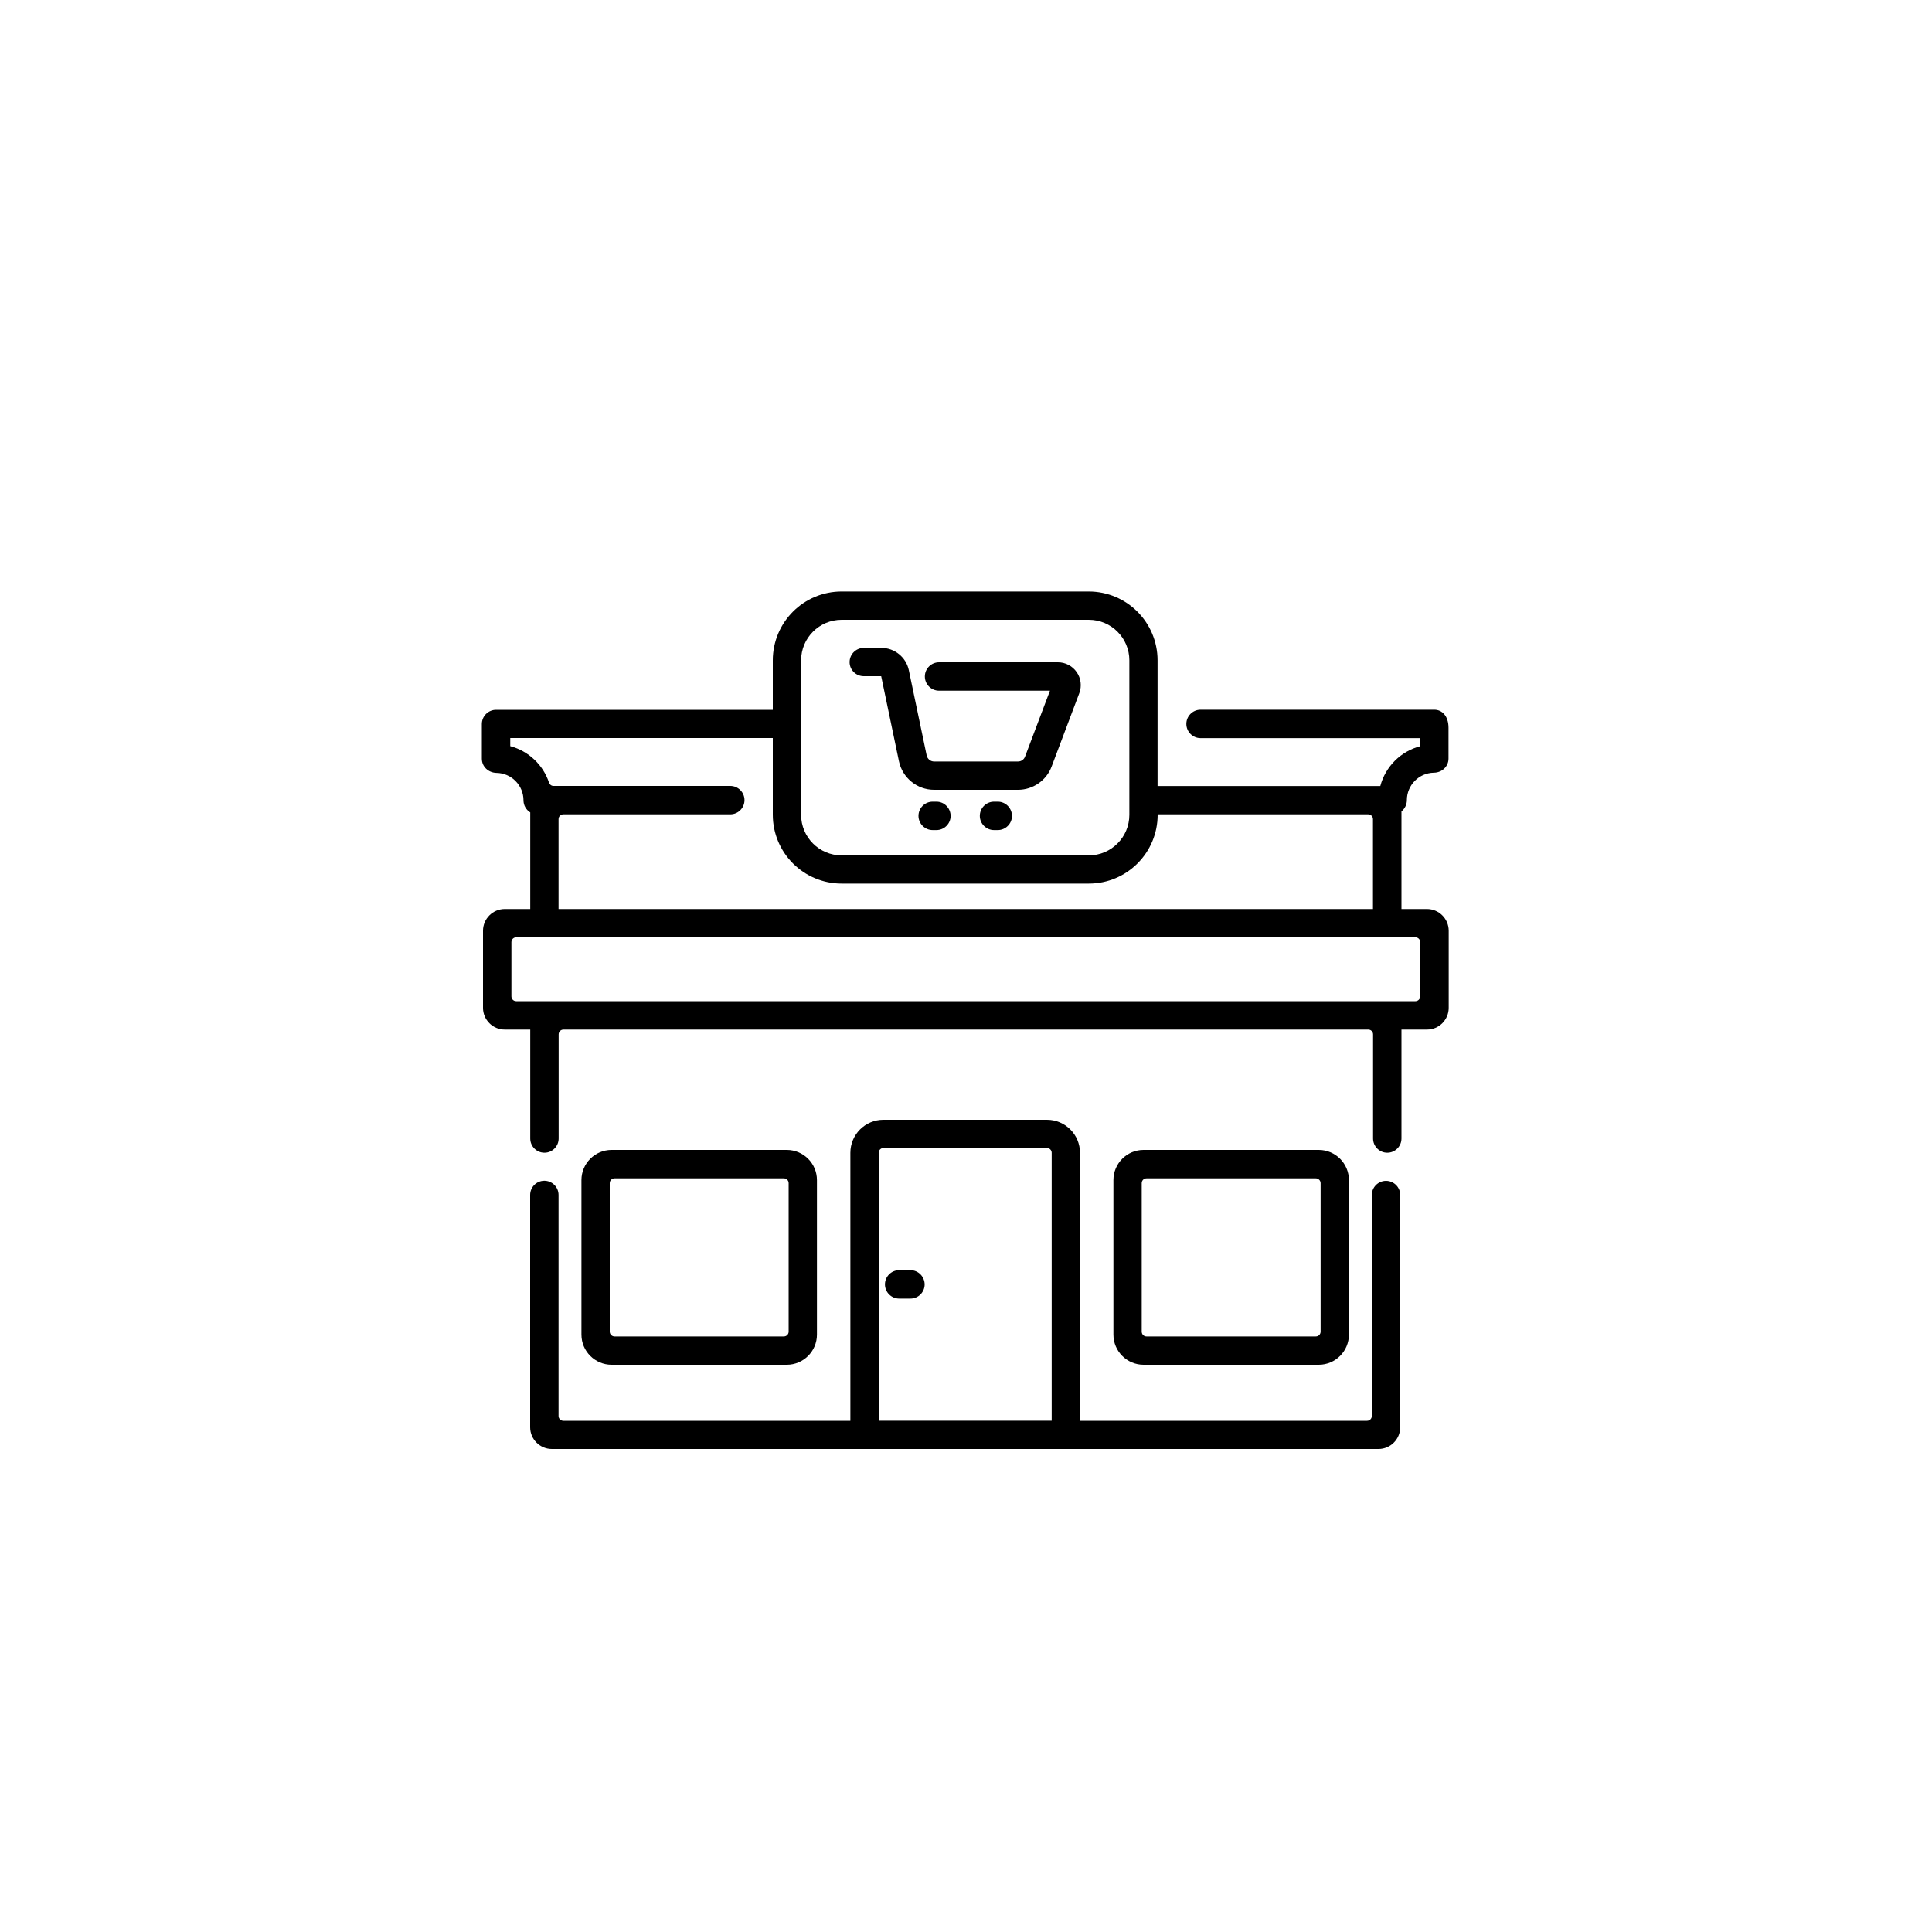 <?xml version="1.0" encoding="utf-8"?>
<!-- Generator: Adobe Illustrator 25.0.0, SVG Export Plug-In . SVG Version: 6.00 Build 0)  -->
<svg version="1.1" xmlns="http://www.w3.org/2000/svg" xmlns:xlink="http://www.w3.org/1999/xlink" x="0px" y="0px"
	 viewBox="0 0 200 200" style="enable-background:new 0 0 200 200;" xml:space="preserve">
<style type="text/css">
	.st0{display:none;}
	.st1{display:inline;}
	.st2{fill:none;stroke:#000000;stroke-width:0.1;stroke-miterlimit:10;}
	.st3{fill:#09100C;}
	.st4{fill:#7A7A7A;}
	.st5{fill:#FFFFFF;}
	.st6{fill:none;}
	.st7{fill:#727272;}
	.st8{opacity:0;fill:#FFFFFF;}
	.st9{opacity:0;}
	.st10{fill:#FFFFFF;stroke:#231F20;stroke-miterlimit:10;}
	.st11{stroke:#000000;stroke-width:8;stroke-miterlimit:10;}
	.st12{fill:none;stroke:#000000;stroke-width:8;stroke-miterlimit:10;}
	.st13{fill:none;stroke:#000000;stroke-width:17;stroke-miterlimit:10;}
	.st14{fill:none;stroke:#000000;stroke-width:4;stroke-miterlimit:10;}
	.st15{fill:none;stroke:#000000;stroke-width:3;stroke-miterlimit:10;}
	.st16{fill:#B2B2B2;}
	.st17{fill:none;stroke:#000000;stroke-width:16;stroke-miterlimit:10;}
	.st18{fill:none;stroke:#000000;stroke-width:10;stroke-miterlimit:10;}
	.st19{fill:#171714;}
</style>
<g id="Layer_1" class="st0">
	<g class="st1">
		<rect x="0" y="0" class="st2" width="200" height="200"/>
		<circle class="st2" cx="100.01" cy="100" r="100"/>
		<rect x="50" y="0.03" class="st2" width="100" height="199.95"/>
		<line class="st2" x1="100" y1="0.03" x2="100" y2="199.98"/>
		<rect x="0.03" y="50" class="st2" width="199.95" height="100"/>
		<line class="st2" x1="199.98" y1="100" x2="0.03" y2="100"/>
		<line class="st2" x1="0.07" y1="0.07" x2="199.93" y2="199.93"/>
		<line class="st2" x1="199.98" y1="0.03" x2="0.03" y2="199.98"/>
		<rect x="29.29" y="29.29" class="st2" width="141.41" height="141.41"/>
		<circle class="st2" cx="100" cy="100" r="70.71"/>
		<circle class="st2" cx="100" cy="100" r="50"/>
		<circle class="st2" cx="100" cy="100" r="25"/>
	</g>
</g>
<g id="Layer_2">
	<g>
		<path d="M143.48,122.24c-0.81,0-1.47,0.66-1.47,1.47v22.87c0,0.28-0.22,0.5-0.5,0.5H111.8v-27.74c0-1.89-1.53-3.42-3.42-3.42
			H91.45c-1.89,0-3.42,1.53-3.42,3.42v27.74H58.32c-0.28,0-0.5-0.22-0.5-0.5V123.7c0-0.81-0.66-1.47-1.47-1.47
			c-0.81,0-1.47,0.66-1.47,1.47v24.05c0,1.24,1.01,2.25,2.25,2.25h85.57c1.24,0,2.25-1.01,2.25-2.25V123.7
			C144.95,122.9,144.29,122.24,143.48,122.24z M90.96,147.07v-27.73c0-0.27,0.22-0.5,0.5-0.5h16.91c0.28,0,0.5,0.22,0.5,0.5v27.73
			H90.96z M136.52,141.28c1.72,0,3.12-1.4,3.12-3.12v-16c0-1.72-1.4-3.12-3.12-3.12h-18.14c-1.72,0-3.12,1.4-3.12,3.12v16
			c0,1.72,1.4,3.12,3.12,3.12H136.52z M118.19,137.85v-15.37c0-0.28,0.22-0.5,0.5-0.5h17.52c0.27,0,0.5,0.22,0.5,0.5v15.37
			c0,0.28-0.22,0.5-0.5,0.5h-17.52C118.41,138.35,118.19,138.13,118.19,137.85z M81.45,141.28c1.72,0,3.12-1.4,3.12-3.12v-16
			c0-1.72-1.4-3.12-3.12-3.12H63.31c-1.72,0-3.12,1.4-3.12,3.12v16c0,1.72,1.4,3.12,3.12,3.12H81.45z M63.12,137.85v-15.37
			c0-0.28,0.22-0.5,0.5-0.5h17.52c0.28,0,0.5,0.22,0.5,0.5v15.37c0,0.28-0.22,0.5-0.5,0.5H63.62
			C63.35,138.35,63.12,138.13,63.12,137.85z M145.64,82.83c0-1.55,1.25-2.82,2.8-2.84c0.83-0.01,1.51-0.64,1.51-1.46v-3.19
			c0-1.21-0.66-1.87-1.47-1.87h-24.2c-0.81,0-1.47,0.66-1.47,1.47c0,0.81,0.66,1.47,1.47,1.47h22.73v0.84
			c-2.01,0.53-3.59,2.11-4.12,4.12h-23.06V68.36c0-3.94-3.19-7.13-7.13-7.13H87.13c-3.94,0-7.13,3.19-7.13,7.13v5.12H51.35
			c-0.81,0-1.47,0.66-1.47,1.47v3.59c0,0.83,0.68,1.45,1.51,1.47c1.55,0.02,2.8,1.29,2.8,2.84c0,0.53,0.28,0.99,0.7,1.25V94.1h-2.64
			c-1.24,0-2.25,1.01-2.25,2.25v7.98c0,1.24,1.01,2.25,2.25,2.25h2.64v11.28c0,0.81,0.66,1.47,1.47,1.47c0.81,0,1.47-0.66,1.47-1.47
			v-10.78c0-0.28,0.22-0.5,0.5-0.5h83.31c0.28,0,0.5,0.22,0.5,0.5v10.78c0,0.81,0.66,1.47,1.47,1.47c0.81,0,1.47-0.66,1.47-1.47
			v-11.28h2.64c1.24,0,2.25-1.01,2.25-2.25v-7.98c0-1.24-1.01-2.25-2.25-2.25h-2.64V84C145.41,83.73,145.64,83.31,145.64,82.83z
			 M82.93,68.36c0-2.32,1.88-4.2,4.2-4.2h25.58c2.32,0,4.2,1.88,4.2,4.2v15.99c0,2.32-1.88,4.2-4.2,4.2H87.13
			c-2.32,0-4.2-1.88-4.2-4.2L82.93,68.36L82.93,68.36z M146.52,103.64H53.44c-0.28,0-0.5-0.22-0.5-0.5v-5.61
			c0-0.28,0.22-0.5,0.5-0.5h93.08c0.28,0,0.5,0.22,0.5,0.5v5.61C147.02,103.42,146.79,103.64,146.52,103.64z M57.82,94.1v-9.3
			c0-0.28,0.22-0.5,0.5-0.5H75.6c0.81,0,1.47-0.66,1.47-1.47c0-0.81-0.66-1.47-1.47-1.47H57.3c-0.22,0-0.4-0.14-0.47-0.35
			c-0.61-1.84-2.13-3.27-4.01-3.77v-0.84h27.18v7.94c0,3.94,3.19,7.13,7.13,7.13h25.58c3.94,0,7.13-3.19,7.13-7.13V84.3h21.79
			c0.28,0,0.5,0.22,0.5,0.5v9.3H57.82z M94.25,131.49h-1.17c-0.81,0-1.47,0.66-1.47,1.47c0,0.81,0.66,1.47,1.47,1.47h1.17
			c0.81,0,1.47-0.66,1.47-1.47C95.71,132.15,95.06,131.49,94.25,131.49z M89.42,70h1.8l1.84,8.81c0.36,1.71,1.88,2.95,3.63,2.95h8.7
			c1.53,0,2.93-0.96,3.47-2.4l2.87-7.61c0.27-0.72,0.17-1.54-0.27-2.17c-0.44-0.64-1.17-1.02-1.94-1.02H97.21
			c-0.81,0-1.47,0.66-1.47,1.47c0,0.81,0.66,1.47,1.47,1.47h11.48l-2.58,6.83c-0.11,0.3-0.4,0.5-0.72,0.5h-8.7
			c-0.36,0-0.68-0.26-0.76-0.62l-1.85-8.84c-0.28-1.33-1.47-2.3-2.83-2.3h-1.83c-0.81,0-1.47,0.66-1.47,1.47
			C87.95,69.35,88.61,70,89.42,70z M96.94,82.99h-0.39c-0.81,0-1.47,0.66-1.47,1.47c0,0.81,0.66,1.47,1.47,1.47h0.39
			c0.81,0,1.47-0.66,1.47-1.47C98.4,83.65,97.75,82.99,96.94,82.99z M103.29,82.99h-0.39c-0.81,0-1.47,0.66-1.47,1.47
			c0,0.81,0.66,1.47,1.47,1.47h0.39c0.81,0,1.47-0.66,1.47-1.47C104.75,83.65,104.1,82.99,103.29,82.99z"/>
		<rect x="-0.39" class="st6" width="200" height="200"/>
	</g>
</g>
</svg>
